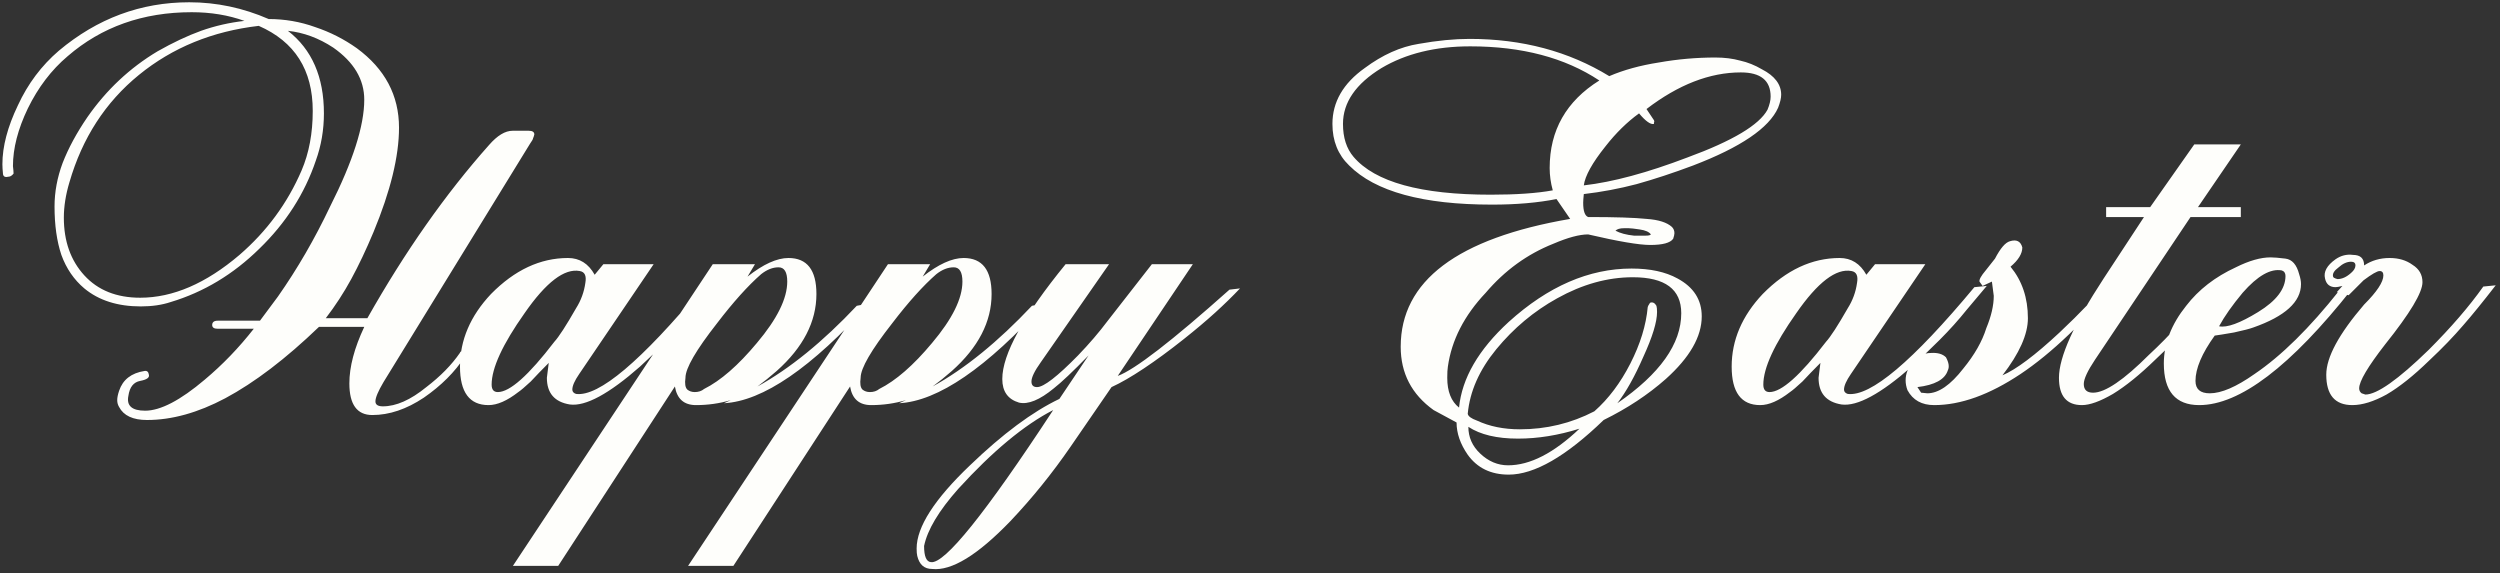 <svg width="580" height="133" viewBox="0 0 580 133" fill="none" xmlns="http://www.w3.org/2000/svg">
<rect x="0" y="0" width="580" height="133" fill="#333333" stroke="none"/>
<path d="M75.58 73.824H85.228C93.964 58.368 103.372 44.976 113.452 33.648C115.372 31.44 117.196 30.336 118.924 30.336H122.668C123.532 30.336 123.964 30.624 123.964 31.2C123.868 31.584 123.772 31.872 123.676 32.064C123.676 32.256 123.436 32.688 122.956 33.36L88.972 88.656C87.724 90.768 87.1 92.256 87.1 93.12C87.1 93.888 87.676 94.272 88.828 94.272C91.9 94.272 95.26 92.784 98.908 89.808C102.172 87.312 104.764 84.672 106.684 81.888C106.78 81.504 107.068 81.408 107.548 81.6C108.028 81.792 108.124 82.176 107.836 82.752C105.532 86.304 102.364 89.472 98.332 92.256C94.3 94.944 90.316 96.288 86.38 96.288C82.828 96.288 81.052 93.84 81.052 88.944C81.052 85.104 82.204 80.736 84.508 75.84H73.996C66.316 83.232 59.068 88.752 52.252 92.4C45.916 95.76 39.868 97.44 34.108 97.44C30.844 97.44 28.684 96.432 27.628 94.416C27.34 93.936 27.196 93.408 27.196 92.832C27.196 92.256 27.34 91.536 27.628 90.672C28.492 88.08 30.46 86.544 33.532 86.064C34.108 85.968 34.444 86.256 34.54 86.928C34.732 87.6 34.06 88.08 32.524 88.368C30.988 88.656 30.076 89.808 29.788 91.824C29.308 94.128 30.604 95.28 33.676 95.28C37.228 95.28 41.836 92.88 47.5 88.08C51.628 84.624 55.42 80.688 58.876 76.272H50.524C49.66 76.272 49.228 75.984 49.228 75.408C49.228 74.736 49.66 74.4 50.524 74.4H60.316L64.492 68.784C69.004 62.352 73.036 55.392 76.588 47.904C81.868 37.44 84.508 29.184 84.508 23.136C84.508 18.432 82.108 14.4 77.308 11.04C73.948 8.832 70.444 7.536 66.796 7.152C72.364 11.472 75.148 17.856 75.148 26.304C75.148 30.144 74.524 33.792 73.276 37.248C70.684 44.928 66.316 51.744 60.172 57.696C54.124 63.648 47.26 67.776 39.58 70.08C37.564 70.752 35.26 71.088 32.668 71.088C27.292 71.088 22.924 69.696 19.564 66.912C17.164 64.896 15.388 62.304 14.236 59.136C13.18 55.968 12.652 52.224 12.652 47.904C12.652 44.544 13.276 41.184 14.524 37.824C15.868 34.368 17.788 30.816 20.284 27.168C24.7 20.832 30.124 15.744 36.556 11.904C40.108 9.888 43.468 8.304 46.636 7.152C49.9 6 53.26 5.232 56.716 4.848C52.972 3.504 48.892 2.832 44.476 2.832C33.148 2.832 23.548 6.24 15.676 13.056C11.932 16.224 8.86 20.256 6.46 25.152C4.156 29.952 3.004 34.416 3.004 38.544C3.1 39.312 3.148 39.888 3.148 40.272C2.764 40.752 2.38 40.992 1.996 40.992C1.228 41.184 0.796 40.992 0.7 40.416C0.604 39.456 0.556 38.688 0.556 38.112C0.556 33.984 1.756 29.424 4.156 24.432C6.46 19.44 9.628 15.216 13.66 11.76C22.588 4.272 32.668 0.528 43.9 0.528C50.236 0.528 56.38 1.824 62.332 4.416C66.076 4.416 69.676 5.04 73.132 6.288C76.588 7.44 79.804 9.072 82.78 11.184C89.308 15.984 92.572 22.128 92.572 29.616C92.572 36.24 90.604 44.304 86.668 53.808C84.94 57.936 83.212 61.584 81.484 64.752C79.756 67.92 77.788 70.944 75.58 73.824ZM16.108 42.288C15.244 45.168 14.812 47.904 14.812 50.496C14.812 55.968 16.396 60.432 19.564 63.888C22.732 67.344 27.052 69.072 32.524 69.072C40.108 69.072 47.788 65.76 55.564 59.136C61.9 53.664 66.7 47.136 69.964 39.552C71.692 35.52 72.556 30.912 72.556 25.728C72.556 16.224 68.38 9.648 60.028 6C49.276 7.248 40.012 11.04 32.236 17.376C24.46 23.712 19.084 32.016 16.108 42.288ZM137.964 63.744L139.98 61.296H151.644L134.364 86.784C133.308 88.32 132.78 89.52 132.78 90.384C132.78 90.864 133.068 91.2 133.644 91.392C138.924 92.064 148.716 83.808 163.02 66.624L165.9 66.336L161.292 71.808C159.372 74.208 157.26 76.56 154.956 78.864C153.132 80.688 150.972 82.752 148.476 85.056C141.276 91.392 135.852 94.32 132.204 93.84C128.652 93.264 126.876 91.2 126.876 87.648L127.308 84.192C125.772 85.728 124.38 87.168 123.132 88.512C121.788 89.76 120.828 90.576 120.252 90.96C117.66 92.976 115.356 93.984 113.34 93.984C108.924 93.984 106.716 91.008 106.716 85.056C106.716 78.912 109.116 73.296 113.916 68.208C119.388 62.64 125.34 59.856 131.772 59.856C134.46 59.856 136.524 61.152 137.964 63.744ZM114.06 89.232C114.06 90.384 114.54 90.96 115.5 90.96C118.284 90.96 122.652 87.072 128.604 79.296C129.66 78.144 131.34 75.552 133.644 71.52C134.796 69.696 135.516 67.728 135.804 65.616C136.092 63.984 135.66 63.072 134.508 62.88C130.956 62.208 126.684 65.472 121.692 72.672C116.604 79.872 114.06 85.392 114.06 89.232ZM156.578 89.664L129.506 131.28H118.994L165.362 61.296H175.154L173.426 64.176C177.074 61.296 180.242 59.856 182.93 59.856C187.25 59.856 189.41 62.64 189.41 68.208C189.41 74.64 186.338 80.592 180.194 86.064C178.658 87.408 177.17 88.608 175.73 89.664C183.218 85.536 190.898 79.296 198.77 70.944L201.794 70.368C188.258 85.344 176.978 93.072 167.954 93.552L169.538 92.832C166.946 93.6 164.258 93.984 161.474 93.984C158.69 93.984 157.058 92.544 156.578 89.664ZM176.594 63.6C173.522 66.288 170.114 70.08 166.37 74.976C161.474 81.216 159.026 85.44 159.026 87.648C158.834 88.992 158.978 89.904 159.458 90.384C159.938 90.768 160.514 90.96 161.186 90.96C162.05 90.96 162.77 90.72 163.346 90.24C167.186 88.32 171.266 84.768 175.586 79.584C180.29 74.016 182.642 69.264 182.642 65.328C182.642 63.12 181.97 62.016 180.626 62.016C179.282 62.016 177.938 62.544 176.594 63.6ZM197.218 89.664L170.146 131.28H159.634L206.002 61.296H215.794L214.066 64.176C217.714 61.296 220.882 59.856 223.57 59.856C227.89 59.856 230.05 62.64 230.05 68.208C230.05 74.64 226.978 80.592 220.834 86.064C219.298 87.408 217.81 88.608 216.37 89.664C223.858 85.536 231.538 79.296 239.41 70.944L242.434 70.368C228.898 85.344 217.618 93.072 208.594 93.552L210.178 92.832C207.586 93.6 204.898 93.984 202.114 93.984C199.33 93.984 197.698 92.544 197.218 89.664ZM217.234 63.6C214.162 66.288 210.754 70.08 207.01 74.976C202.114 81.216 199.666 85.44 199.666 87.648C199.474 88.992 199.618 89.904 200.098 90.384C200.578 90.768 201.154 90.96 201.826 90.96C202.69 90.96 203.41 90.72 203.986 90.24C207.826 88.32 211.906 84.768 216.226 79.584C220.93 74.016 223.282 69.264 223.282 65.328C223.282 63.12 222.61 62.016 221.266 62.016C219.922 62.016 218.578 62.544 217.234 63.6ZM257.299 61.296L241.459 84.048C240.019 86.064 239.299 87.552 239.299 88.512C239.299 89.376 239.731 89.808 240.595 89.808C242.131 89.808 245.299 87.36 250.099 82.464C252.691 79.776 254.995 77.088 257.011 74.4L267.235 61.296H276.739L259.315 87.216C263.251 85.776 271.891 79.104 285.235 67.2L287.683 66.912C285.955 68.736 284.035 70.608 281.923 72.528C279.811 74.448 277.363 76.512 274.579 78.72C271.315 81.312 268.243 83.568 265.363 85.488C262.483 87.408 259.987 88.848 257.875 89.808L248.371 103.632C244.147 109.776 239.491 115.536 234.403 120.912C226.819 128.784 220.771 132.48 216.259 132C214.435 132 213.283 130.992 212.803 128.976C212.707 128.592 212.659 128.016 212.659 127.248C212.659 122.256 216.787 115.824 225.043 107.952C232.627 100.656 239.539 95.52 245.779 92.544L252.547 82.464C248.899 86.208 246.211 88.752 244.483 90.096C241.219 92.784 238.531 93.888 236.419 93.408C233.827 92.64 232.531 90.816 232.531 87.936C232.531 82.176 237.427 73.296 247.219 61.296H257.299ZM222.307 113.424C217.795 118.512 215.155 122.928 214.387 126.672C214.387 129.072 214.915 130.32 215.971 130.416C219.139 130.896 228.595 119.136 244.339 95.136C237.619 98.592 230.275 104.688 222.307 113.424ZM368.451 50.352C374.691 50.352 379.203 50.496 381.987 50.784C384.771 50.976 386.739 51.6 387.891 52.656C388.275 53.04 388.467 53.52 388.467 54.096C388.467 54.384 388.371 54.816 388.179 55.392C387.507 56.352 385.731 56.832 382.851 56.832C380.259 56.832 375.459 56.016 368.451 54.384C366.435 54.384 363.747 55.104 360.387 56.544C354.339 58.944 349.107 62.736 344.691 67.92C339.699 73.2 336.771 78.912 335.907 85.056C335.811 85.632 335.763 86.496 335.763 87.648C335.763 90.816 336.675 93.12 338.499 94.56C339.171 87.744 343.011 81.12 350.019 74.688C359.139 66.432 368.643 62.304 378.531 62.304C382.851 62.304 386.403 63.072 389.187 64.608C392.931 66.624 394.803 69.552 394.803 73.392C394.803 78.096 392.019 82.944 386.451 87.936C382.323 91.584 377.523 94.752 372.051 97.44C363.315 105.888 355.971 110.112 350.019 110.112C345.891 110.112 342.723 108.576 340.515 105.504C338.787 103.008 337.923 100.512 337.923 98.016L332.595 95.136C327.507 91.488 324.963 86.592 324.963 80.448C324.963 65.184 338.067 55.296 364.275 50.784L361.107 46.176C356.787 47.04 351.795 47.472 346.131 47.472C330.099 47.472 319.059 44.448 313.011 38.4C310.419 35.904 309.123 32.688 309.123 28.752C309.123 23.664 311.619 19.344 316.611 15.792C320.739 12.72 324.915 10.848 329.139 10.176C333.459 9.408 337.395 9.024 340.947 9.024C353.139 9.024 363.939 11.904 373.347 17.664C376.707 16.224 380.547 15.168 384.867 14.496C389.187 13.728 393.555 13.344 397.971 13.344C400.083 13.344 402.003 13.584 403.731 14.064C405.459 14.448 407.139 15.12 408.771 16.08C411.747 17.616 413.235 19.584 413.235 21.984C413.235 22.752 412.995 23.76 412.515 25.008C410.403 29.712 403.827 34.176 392.787 38.4C388.179 40.128 383.811 41.568 379.683 42.72C375.651 43.776 371.571 44.544 367.443 45.024C367.347 45.984 367.299 46.656 367.299 47.04C367.299 48.96 367.683 50.064 368.451 50.352ZM320.499 15.792C314.547 19.44 311.571 23.76 311.571 28.752C311.571 31.92 312.387 34.464 314.019 36.384C319.011 42.24 329.619 45.168 345.843 45.168C351.795 45.168 356.595 44.832 360.243 44.16C359.763 42.432 359.523 40.704 359.523 38.976C359.523 30.24 363.363 23.472 371.043 18.672C363.075 13.392 353.091 10.752 341.091 10.752C333.027 10.752 326.163 12.432 320.499 15.792ZM410.067 25.44C410.547 24.288 410.787 23.28 410.787 22.416C410.787 18.672 408.483 16.8 403.875 16.8C396.675 16.8 389.379 19.632 381.987 25.296L383.715 27.888C383.811 28.08 383.811 28.272 383.715 28.464C383.715 28.56 383.715 28.656 383.715 28.752C382.947 28.944 381.795 28.128 380.259 26.304C377.475 28.32 374.883 30.864 372.483 33.936C369.411 37.776 367.731 40.8 367.443 43.008C374.163 42.24 382.179 40.08 391.491 36.528C401.955 32.688 408.147 28.992 410.067 25.44ZM382.995 54.384C382.611 53.808 381.747 53.424 380.403 53.232C379.155 53.04 378.291 52.944 377.811 52.944C377.331 52.944 376.995 52.944 376.803 52.944C375.843 52.944 375.171 53.136 374.787 53.52C375.843 54.096 377.283 54.48 379.107 54.672H381.699C382.467 54.672 382.899 54.576 382.995 54.384ZM390.051 72.672C390.051 67.104 386.307 64.32 378.819 64.32C372.963 64.32 367.107 65.952 361.251 69.216C355.875 72.192 351.171 76.128 347.139 81.024C343.203 85.824 340.995 90.816 340.515 96C340.611 96.576 341.331 97.104 342.675 97.584C345.555 98.928 348.867 99.6 352.611 99.6C358.755 99.6 364.515 98.208 369.891 95.424C373.155 92.544 375.939 88.848 378.243 84.336C380.547 79.824 381.891 75.456 382.275 71.232C382.371 70.944 382.467 70.752 382.563 70.656C382.659 70.464 382.755 70.32 382.851 70.224C383.427 70.032 383.907 70.272 384.291 70.944C384.387 71.232 384.435 71.712 384.435 72.384C384.435 74.688 383.379 78.144 381.267 82.752C379.251 87.36 377.235 90.96 375.219 93.552C385.107 86.736 390.051 79.776 390.051 72.672ZM349.875 107.952C354.963 107.952 360.483 105.12 366.435 99.456C361.539 100.992 356.787 101.76 352.179 101.76C347.283 101.76 343.443 100.848 340.659 99.024C340.659 101.424 341.571 103.488 343.395 105.216C345.315 107.04 347.475 107.952 349.875 107.952ZM432.995 63.744L435.011 61.296H446.675L429.395 86.784C428.339 88.32 427.811 89.52 427.811 90.384C427.811 90.864 428.099 91.2 428.675 91.392C433.955 92.064 443.747 83.808 458.051 66.624L460.931 66.336L456.323 71.808C454.403 74.208 452.291 76.56 449.987 78.864C448.163 80.688 446.003 82.752 443.507 85.056C436.307 91.392 430.883 94.32 427.235 93.84C423.683 93.264 421.907 91.2 421.907 87.648L422.339 84.192C420.803 85.728 419.411 87.168 418.163 88.512C416.819 89.76 415.859 90.576 415.283 90.96C412.691 92.976 410.387 93.984 408.371 93.984C403.955 93.984 401.747 91.008 401.747 85.056C401.747 78.912 404.147 73.296 408.947 68.208C414.419 62.64 420.371 59.856 426.803 59.856C429.491 59.856 431.555 61.152 432.995 63.744ZM409.091 89.232C409.091 90.384 409.571 90.96 410.531 90.96C413.315 90.96 417.683 87.072 423.635 79.296C424.691 78.144 426.371 75.552 428.675 71.52C429.827 69.696 430.547 67.728 430.835 65.616C431.123 63.984 430.691 63.072 429.539 62.88C425.987 62.208 421.715 65.472 416.723 72.672C411.635 79.872 409.091 85.392 409.091 89.232ZM469.177 57.408C469.177 58.848 468.265 60.336 466.441 61.872C469.129 65.136 470.473 69.12 470.473 73.824C470.473 77.568 468.505 81.984 464.569 87.072C467.737 85.728 472.153 82.416 477.817 77.136C482.617 72.624 486.457 68.592 489.337 65.04L492.073 64.464C483.721 74.544 475.945 81.984 468.745 86.784C461.545 91.584 454.873 93.984 448.729 93.984C445.849 93.984 443.785 92.832 442.537 90.528C442.249 89.76 442.105 88.992 442.105 88.224C442.105 86.688 442.681 85.248 443.833 83.904C444.985 82.56 446.377 81.888 448.009 81.888C449.545 81.792 450.697 82.128 451.465 82.896C452.137 84.144 452.281 85.152 451.897 85.92C451.225 88.032 448.873 89.328 444.841 89.808L445.705 91.104L447.145 91.248C449.737 91.248 452.521 89.328 455.497 85.488C458.089 82.32 459.865 79.2 460.825 76.128C461.977 73.344 462.553 70.848 462.553 68.64L462.121 65.328L459.961 66.336L459.241 65.328C459.145 64.848 459.625 63.984 460.681 62.736L462.841 60C464.089 57.6 465.241 56.256 466.297 55.968C467.833 55.488 468.793 55.968 469.177 57.408ZM519.87 33.504L509.934 48.048H519.87V50.352H508.206L486.03 83.472C484.302 86.064 483.438 87.936 483.438 89.088C483.438 90.432 484.158 91.104 485.598 91.104C488.382 91.104 492.702 88.176 498.558 82.32C503.454 77.808 508.158 72.528 512.67 66.48L515.406 66.192C513.294 69.168 510.894 72.144 508.206 75.12C505.614 78 502.878 80.784 499.998 83.472C496.446 86.928 493.182 89.568 490.206 91.392C487.23 93.12 484.83 93.984 483.006 93.984C479.454 93.984 477.678 91.872 477.678 87.648C477.678 82.848 481.134 75.168 488.046 64.608L497.406 50.352H488.622V48.048H498.846L509.07 33.504H519.87ZM512.665 91.248C515.353 91.248 518.809 89.76 523.033 86.784C529.273 82.56 535.849 76.08 542.761 67.344L545.641 67.056C531.433 85.008 519.625 93.984 510.217 93.984C504.745 93.984 502.009 90.768 502.009 84.336C502.009 79.728 503.737 75.264 507.193 70.944C510.073 67.2 513.913 64.224 518.713 62.016C521.785 60.48 524.473 59.712 526.777 59.712C527.545 59.712 528.697 59.808 530.233 60C531.769 60.192 532.825 61.392 533.401 63.6C533.689 64.464 533.833 65.232 533.833 65.904C533.833 70.032 530.137 73.392 522.745 75.984C521.977 76.272 520.489 76.656 518.281 77.136C516.073 77.52 514.585 77.76 513.817 77.856C510.841 81.984 509.353 85.488 509.353 88.368C509.353 90.288 510.457 91.248 512.665 91.248ZM514.825 75.696C516.649 76.08 519.673 74.976 523.897 72.384C528.121 69.792 530.233 67.008 530.233 64.032C530.233 63.36 529.945 62.928 529.369 62.736C526.777 62.256 523.753 63.984 520.297 67.92C517.897 70.8 516.073 73.392 514.825 75.696ZM548.478 61.584C550.206 60.432 552.174 59.856 554.382 59.856C556.494 59.856 558.27 60.384 559.71 61.44C561.246 62.4 562.014 63.744 562.014 65.472C562.014 67.872 559.134 72.672 553.374 79.872C549.342 85.056 547.326 88.464 547.326 90.096C547.326 90.576 547.518 90.96 547.902 91.248L548.766 91.536C551.454 91.536 556.35 88.08 563.454 81.168C568.638 75.984 572.862 71.088 576.126 66.48L579.006 66.192C576.03 70.032 573.534 73.104 571.518 75.408C569.214 78.096 566.574 80.832 563.598 83.616C559.95 87.168 556.638 89.808 553.662 91.536C550.686 93.168 548.046 93.984 545.742 93.984C541.71 93.984 539.694 91.632 539.694 86.928C539.694 82.896 542.622 77.472 548.478 70.656C551.454 67.68 552.942 65.424 552.942 63.888C552.942 63.216 552.654 62.88 552.078 62.88C551.502 62.88 550.254 63.6 548.334 65.04L544.878 68.496L542.142 67.776L543.438 66.336C542.67 66.528 542.142 66.624 541.854 66.624C540.51 66.624 539.694 65.952 539.406 64.608C539.022 63.072 539.838 61.584 541.854 60.144C543.102 59.28 544.446 58.944 545.886 59.136C547.614 59.136 548.478 59.952 548.478 61.584ZM541.278 64.176C541.278 64.368 541.614 64.56 542.286 64.752C543.342 64.752 544.398 64.272 545.454 63.312C546.126 62.736 546.462 62.16 546.462 61.584C546.462 61.008 546.126 60.72 545.454 60.72C544.494 60.72 543.534 61.152 542.574 62.016C541.518 62.784 541.086 63.504 541.278 64.176Z" fill="#FEFEFB"/>
</svg>
